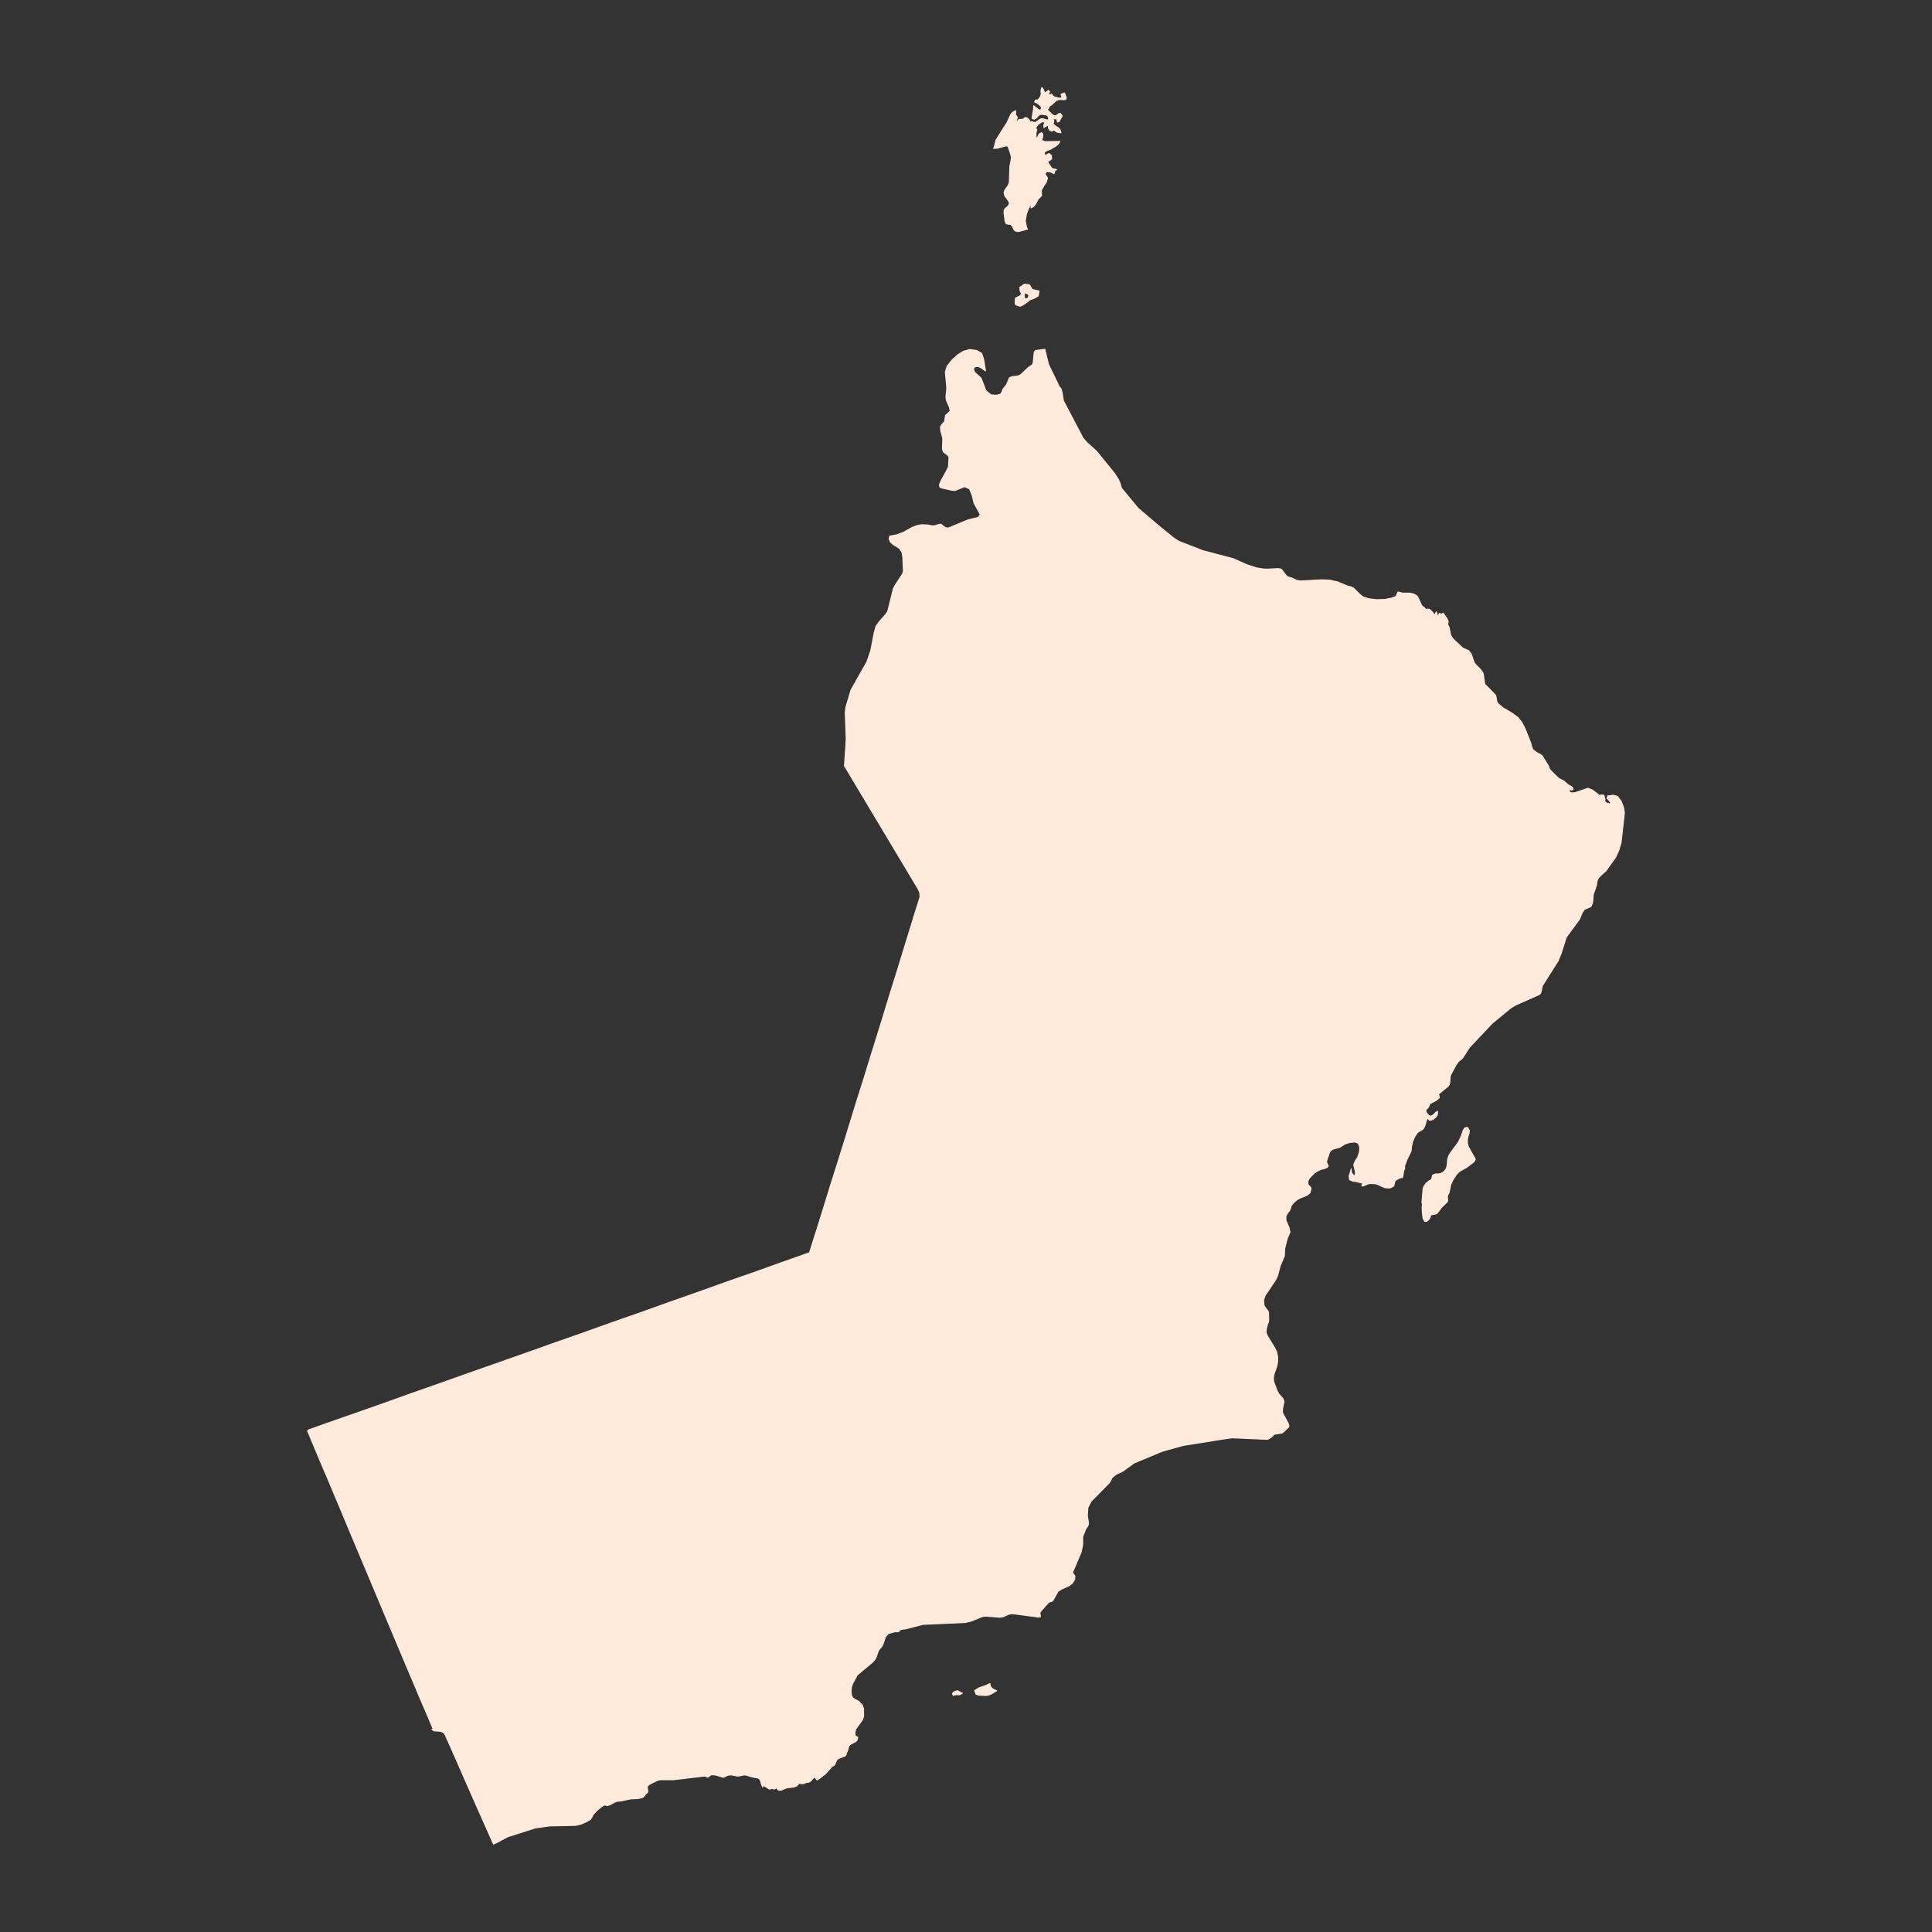 <?xml version="1.0"?>
    
<!--********* Copyright (c) 2024 Pareto Softare, LLC DBA Simplemaps.com ***************************************
************* Free for Commercial Use, full terms at  https://simplemaps.com/resources/svg-license ************
************* Attribution is appreciated! https://simplemaps.com *******************************************-->

<svg baseprofile="tiny" fill="#FFEADB" height="1000" stroke="#FFEADB" stroke-linecap="round" stroke-linejoin="round" stroke-width=".5" version="1.2" viewbox="0 0 1000 1000" width="1000" xmlns="http://www.w3.org/2000/svg">
 <rect width="100%" height="100%" fill="#333333" stroke="none"/>
 <g id="features">
  <path d="M537.8 150.6l-0.4 2.6-2.4 1.3-2 0.7-1 0.9-2.6 1.8-1.4 0.6-1.4-0.4-1-0.5-0.1-0.5-0.1-0.4 0.2-2.4 2.4-1.2 0.8-1-0.5-0.8-0.3-0.9-0.2-1.6 2.4-1.7 2.6 0.3 1.6 2.5 3.4 0.7z m-7.4 4.3l1.7-0.6 0.5-1.6-1.3-0.9-0.7 0-0.5 0.5 0.3 2.6z m-9.6-39.2l-0.1-0.1-0.5-1.2-0.5-4.3 0.1-1.6 1-1 1.1-0.9 0.6-1.3-0.4-1.2-2-2.7-0.4-1.6 0.4-1.4 1.7-2.4 0.6-1.4 0.3-8.6 0.6-2.9 0.2-1.8-0.5-1.9-1.3-3.8-1-0.1-4.4 1.2-2 0.1 0.4-0.9 0.8-3.4 5.8-9.2 2-4.3 0.9-0.9 1.4-0.8 0.1 0.6-0.1 1.3 1 1.6-0.2 0.5-0.4 1.4 0.6 0 0.9-0.9 2.2-0.1 0.5-0.6 0.5-0.3 1.1 0.4 1.1 1.1 0.2 1.7 0.6-1.1 0.6 0.1 0.8 0.4 1-0.1 2.4-1.7 0.9-0.2 2.6 0.7 0.6-0.1 0.2-0.8-0.3-0.9-0.7-0.7-0.6-0.2-1.7-0.2-1.1 0-0.8 0.5-0.5 0.6-0.8 0.9-1 0.5-1-0.3 0-1.1 0.7-4.1 0-1.5 2.5 2 1.1 0.5 0.5-1.5-0.4-0.7-1-1-1.2-0.8-1-0.4 0.4-0.9 0.5-0.1 0.5 0 0.5-0.3 1.1-1.4 0.4-1.1-0.1-2.1 0.3-1.4 0.5 0 1.2 2.6 1.4-0.9 0.4-0.4 0.7 0.7-0.5 0.7 0 0.3 0.2 0.2 0.3 0.7 0.8-0.7 0.5 0.3 0.4 0.6 0.6 0.5 2 0.6 1.1 0.1 1.1-0.1-0.2-0.4-0.3-1.1-0.1-0.4 1.8-0.7 0.9 2.4-0.2 1-1.2 0.1-2.2-0.1-1.5 0.5-2.6 2.3-1.4 0.9 0.1 0 0 0.6-0.8 1 2 2 0.9 0.8 1.2 0.4 0.8-0.4 0.9-0.7 1-0.2 0.9 1.3-1.6 2.9-0.8 0.3-0.5-1.8-0.9 0.1-1-0.1 0.4 0.9 0 0.6-0.1 0.5-0.3 0.6 1.1 1.1 1.3 0.8 1.2 1 0.6 1.8-1-0.1-1-0.2-0.8-0.4-0.8-0.7-1.2 0.6-1.1-0.5-0.6-1.1-0.1-1.6-0.5 0.3-1.3 0.7-0.5 0.3 0-1.1 0.1-0.7 0.4-0.6 0.7-0.3-2-0.3-2.1 1.3-1.3 1.8 0.6 1.2-0.4 1-0.1 1.2 0.1 1.2 0.4 1.3 0.8-2 0.7-1 0.9-0.3 0.6 0.6 0 1.1-0.2 1.2-0.4 1 1.7 0.7 7.8-0.1-0.8 1.3-1.3 1.1-2.7 1.6-2.5 1-0.8 0.8 0.3 1.6 2.2-1.2 1.2 1.1 0.1 1.8-2 1.4 0.4 0.9 1.1 1.6 0.4 0.7 0.7 0.4 2 0.5-0.7 0.5-0.3 0.3-0.3 1.3-1.3-0.7-1.4-0.4-1.2 0.1-0.9 1 1.4 2.2-0.6 2.2-1.4 2-1.1 2-0.1 0.8 0.1 2.2-1.7 1.7-1.4 2.6-1 1.3-1.3 0.7 0-2-1.2 2-1.2 3.1-0.6 3.6 0.6 3.2 0.5 1.1-3.6 1-1.4 0.3-1.4-0.4-0.6-0.7-0.9-1.9-0.7-0.7-2.1-0.3-0.3-0.2z" id="OMMU" name="Musandam">
  </path>
  <path d="M640.4 290.1l-10.1 17.7-11.2 9.7-10.7 3.5-25 1.2-1.5-2-8-30.7-25.7-22.8-13.5-6-0.6-8.3-8.5-29-11.5-15 0.1-3.9 0.1 0.1 1.9-0.1 1.6-0.5 0.8-1 0.5-1.6 1.9-2.3 1.4-3.5 1.3-0.6 3.3-0.4 1.5-0.8 2.9-2.8 0.5-0.5 2.4-1.7 0.5-1 0-0.6 0.2-1.7 0.3-3.2 0.4-0.5 0.4-0.4 4.7-0.6 1.9 7.8 5.6 11.6 0.9 1 0.6 2.2 0.6 4 10.2 19.4 2.1 2.4 4.9 4.4 9.4 11.6 1.9 3 0.8 1.8 0.8 2.7 8.5 10.3 10.3 8.8 8.1 6.6 2.8 1.8 12.3 4.8 15.9 4.2 2 0.9z" id="OMBA" name="Al Batnah North">
  </path>
  <path d="M514.2 204.5l-0.1 3.9 11.5 15 8.5 29 0.6 8.3-3 9.4-10.2 0-12.7 2.7-4.8 3.3 0 7.9-5.4 2.6-3.7 4.6 3.1 13.9-6.1 3.9-11.4 3.3-9.1 5.3-11.9-1.2 2.9-11.7 0.8-1.6 4-6.1 0.4-1.2-0.3-7.2-0.4-2.7-1.4-2.1-3.1-1.9-1.5-1.3-0.7-1.7 0.3-1.4 3.7-0.7 3.7-1.4 1.7-1 2.5-1.4 2.4-0.9 2.5-0.5 2.9 0.1 2.8 0.5 1.3-0.1 1.4-0.5 1.6-0.3 2.3 1.8 1.6 0.2 10.1-4.2 5.4-1.3 1-1.5-3.2-5.8-1-4.1-1.4-3.4-2.6-1.1-4.9 2-1.4-0.1-5.4-1.2-1.1-0.5-0.1-1.4 0.7-1.7 3.3-6 0.6-1.4 0.3-4.6-0.2-0.8-0.7-0.8-1.7-1.2-0.5-0.7-0.3-1.4 0.2-5.2-1.1-4-0.1-2 0.8-1.3 1.3-1.4 0.5-3.2 2.4-2.2-0.3-1.8-1.3-3-0.4-1-0.2-1.7 0.4-3.6 0-1.8-0.7-7.3 0.9-3 2.6-3.3 2.5-2.3 0.3-0.3 3.1-1.9 3.3-0.9 3.5 0.5 0.2 0.1 2.4 1.4 1 2.9 0.7 4.2 0.3 2-2.1-1.5-1.1-0.6-1.2-0.3-1.5 0.5-0.3 1.2 0.6 1.4 3.3 3 2.5 6.5 2.7 2.2 1.2 0.1z" id="OMBU" name="Al Buraymi">
  </path>
  <path d="M534.7 260.7l13.5 6 25.7 22.8 8 30.7 1.5 2-16.6 74.7-13.8 41.7-17.2 22.3-60.8 13.5-2.1 0.4 3.3-10.5-0.1-2.2-0.9-2-4.6-7.7-7-11.7-7-11.7-7-11.7-7-11.7-5.5-9.2 0.9-13.7-0.5-13.8 0.3-2.8 2.7-9 8.2-14.5 2-5.8 1.8-9.4 0.9-3.2 1.7-2.4 3.2-3.6 1.2-1.8 11.9 1.2 9.1-5.3 11.4-3.3 6.1-3.9-3.1-13.9 3.7-4.6 5.4-2.6 0-7.9 4.8-3.3 12.7-2.7 10.2 0 3-9.4z" id="OMZA" name="Al Dhahira">
  </path>
  <path d="M450.8 546.4l1.1 1.8 105.7 176.5 75.2 20.2-20.6 3.3-10.7 3-14.6 6.1-5.6 4.1-3.7 1.8-2 1.6-0.9 1.9-0.7 1-9.2 9.3-1.7 3.3-0.3 4.3 0.5 3 0.1 1-0.3 1.2-1.2 1.7-0.5 1.5-0.8 1.8-0.2 1 0 3.8-0.8 3.8-4.5 10.6 1.3 1.8-0.2 1.9-1.2 1.8-1.7 1.3-3.8 1.7-1.8 1.1-2.7 4.8-0.5 0.4-1.3 0.4-0.6 0.4-4 4.5-0.3 0.6 0.2 2.1-1 0.2-13.6-1.8-1.7 0.3-2.6 1.2-1.9 0.4-7.4-0.6-1.8 0.2-5.6 2.3-3.2 0.8-22.1 1-8.8 2.3-1.9 0.2-0.7 0.2-0.4 0.3-0.4 0.5-0.6 0.3-1.6 0-0.1 0-2.8 0.8-0.8 0.4-1.2 1.5-1.2 3.6-0.8 1.5-1.3 1.5-0.4 0.7-1.3 3.7-0.4 0.6-1.2 1.4-8 6.7-2.4 4.5-0.6 1.8-0.2 2.1 0.3 2.4 0.9 1.3 2.9 1.6 1.7 1.8 0.7 1.9 0 4.1-0.6 1.7-3.5 4.8-0.2 0.9-0.2 1.2 0.1 1.2 0.6 0.5 0.7 0.3 0 0.7-0.4 1.1-0.5 0.5-2.3 1.2-0.8 0.5-0.5 0.7-0.3 0.8-0.4 1.6-0.8 1.4 0.2 0.4-0.8 1-2.6 0.9-1.3 0.7-0.5 0.8-0.5 1.2-0.7 1.2-1 0.5-3.6 4-3.9 2.9-0.5 0-0.8-1.4-1 0.6-1.1 1.3-1 0.7-1.4 0.2-1.2 0.5-1.2 0.2-1.3-0.3-1.3 1.4-1.6 0.6-3.6 0.4-2.9 1.2-1.4 0-1-1.2-1 0.6-1.6-0.3-1 0.4-2.9-1.9-0.7 0.7-0.7-1.8-0.4-1.6-0.9-1.1-3.6-0.7-2.5-0.8-1-0.2-1.1 0.1-1.7 0.4-1.1 0.1-3-0.6-1.2 0-0.9 0.2-1.8 0.9-0.5 0.1-4.1-1.2-2.1-0.1-1.8 1.3-0.8-0.4-0.9-0.2-16.1 1.9-6.9 0-1.5 0.4-3.8 1.9-0.9 0.7-0.4 0.8 0.1 0.7 0.1 0.7 0.2 0.7-0.3 0.7-1.2 1.1-0.3 0.6-1 0.9-2.2 0.5-3.9 0.2-5.2 1.1-1.7 0.1-1.6 0.6-1.8 1-1.8 0.7-1.5-0.4-1.6 1-2.2 1.8-2 2.1-0.8 1.6-0.7 1-1.6 1-3.1 1.4-2.8 0.7-13.8 0.3-7.4 1.1-14.1 4.5-5.8 3.1-0.2 0-0.1 0.1-0.4 0.2-0.9 0.4-0.1-0.3-5.3-11.9-5.4-12.2-5.4-12.3-5.4-12.3-3.4-7.6-0.9-1.2-1.5-0.6-3.3-0.2-1.2-0.8 0.1 0 0.4-0.1 0.2 0-2.7-6.5-3.8-8.8-3.7-8.8-3.7-8.7-3.7-8.8-3.7-8.8-3.7-8.8-3.7-8.8-3.7-8.8-3.7-8.8-3.7-8.8-3.7-8.8-3.7-8.9-3.7-8.8-3.7-8.8-3.8-8.9-3.7-8.8-2.4-5.8-0.5-1.1 0.2-0.1 0.7-0.3 0.4-0.2 0.1 0 0.1-0.1 0.2-0.1-1.4 0.3 9.2-3.3 14.9-5.2 14.8-5.2 14.8-5.3 14.8-5.2 14.9-5.3 14.8-5.2 14.8-5.2 14.9-5.3 14.8-5.2 14.8-5.3 14.9-5.2 14.8-5.3 14.8-5.2 14.8-5.3 14.9-5.2 14.8-5.3 13-4.6 2.8-8.9 0.6-1.8 1.6-5.2 2.5-8 3.2-10.4 3.9-12.3 4.3-13.8 4.5-14.7 4.8-15.2 3.6-11.7z m42.6 331.2l-0.3-0.8-0.1-0.2 0.5-0.7 1-0.5 1.2-0.3 1.7 1 0.7 0.3-1.3 0.8-2.6 0-0.8 0.4z m19-6.2l0.2 1.2 0 0.2 0.9 1.1 1.1 0.7 1.3 0.5-2.8 1.7-1.5 0.6-1.3 0.2-3.9-0.2-1.2-0.5-0.7-1.9 2.3-1.4 3.3-1.1 2.3-1.1z" id="OMZU" name="Dhofar">
  </path>
  <path d="M472.9 474.8l2.1-0.4 60.8-13.5 142.7 71.5 27.5 14.2 9.3 4.7-12.3 40.4-1.7-0.6-2.6 0.2-2.5 0.8-2.8 1.8-3.5 0.9-1.1 0.8-0.6 0.8-1.5 4.4 0 1 0.5 1 0.3 0.8-0.7 0.7-1.1 0.5-2.1 0.5-1.6 0.8-1.6 1-2 2-0.8 0.9-0.5 1.1-0.2 1.2 0.2 0.9 1.3 1.4 0.2 0.8-0.6 2.1-1.5 1.2-3.8 1.5-1.5 0.9-1.5 1.3-1.3 1.5-0.5 1.7-0.4 1-1 1.2-0.9 1.6 0 2.3 1.6 3.7 0.5 2.3-1.4 3.3-1.3 5.1-0.1 1.3-0.1 2.7-2.1 4.9-1.4 5.2-1 2.2-5.5 8.2-0.8 2.4 0.3 2.8 0.7 1.1 0.7 0.9 0.7 0.9 0.2 1.2 0.1 2.8-0.1 1.4-0.5 1.2-0.6 2.4-0.2 1.8 0.6 1.8 4.2 6.9 0.7 1.6 0.5 2.5 0 2.5-0.4 2.3-1.5 4.2-0.3 1.9 0.2 2.1 1.8 4.7 0.8 1.5 2.2 2.5 0.5 1.5-0.8 3.9 0 1.8 3.2 6 0.1 1.3-2.2 2.2-1.2 1-0.4 0.1-3.9 0.6-0.4 0.5-0.4 0.5-0.9 0.7-1.1 0.7-0.8 0.2-18.1-0.8-4.9 0.7-75.2-20.2-105.7-176.5-1.1-1.8 1.1-3.5 4.6-14.8 4.2-13.8 3.9-12.4 3.2-10.5 2.5-8.1 1.6-5.2 0.6-1.9 0.4-1.4z" id="OMWU" name="Al Wusta">
  </path>
  <path d="M703 591.7l12.3-40.4-9.3-4.7-9.7-28.1-8.3-29.2 22.4-8.1 21.9-8 20.4-7.4 19.3-7.1 18.8-10.3 10.7-5.7 4.2-11.3 0.9-12.5-1.7-4.9-0.1-4.6 4.7-5.1 2 1.8 2 1.1 0.5 0.5 0.1 1-0.6 0.2-0.7-0.2-0.5-0.3 0 1.3 0.6 0.6 1.1 0.1 1.2-0.1 6.7-2.3 2.3 0.9 3.5 2.7 0.5 0 1.4-0.1 0.5 0.1 0.2 0.4 0.2 1 0.2 0.5 0 0.3-0.1 0.4 0.1 0.6 0.5 0.6 0.5 0.3 0.5 0.2 0.6 0.1 0.5 0.1 0.4-0.5-0.6-1-1.3-1.4 0.4-1.3 0.9 0 1.8-0.3 2.3 0.6 1.9 2.5 1.2 3.1 0.5 2.8-1.7 15.4-1.2 4.1-1.7 3.7-5 7-2.5 2.2-1.5 1.6-0.6 1.6-0.3 2.2-1.6 4.5-0.4 4.5-0.8 1.8-3.4 1.5-1.1 1.6-1.4 3.4-6.9 9.4-2.6 8.3-1.6 3.9-8.2 13-0.6 3-0.3 0.8-0.7 0.7-12.2 5.4-2.5 1.5-9.7 8-11.7 12.4-3.6 5.6-0.9 0.8-1.2 0.9-1.3 1.9-2.7 5-0.3 0.9-0.2 3.2-0.3 1-0.5 0.8-5 4.1 0.4 1.9-1.5 1.3-3.6 1.9 0.1 0.1-0.7 1.7-0.1 0.1-0.6 0.6-0.4 0.4-0.2 0.6 0.2 0.8 0.6 0.9 0.7 0.7 0.9 0.5 1.3-0.6 1.4-1.4 1-0.6-0.1 1.9-0.9 1.2-1.5 1.2-1.6 0.4-0.8-0.9-0.5 0-0.5 1.3-0.7 2.5-0.7 1.3-0.6 0.6-2 1.1-0.9 0.9-1.1 1.8-1 2.3-0.6 2.6-0.2 2.4-2.2 4.5-1.2 3.2 0.1 1.5-0.5 0.7-0.5 3.1-0.2 0.7-0.8 0.1-1.1 0.4-1.2 0.6-0.8 0.8-0.6 2.5-1.9 1-2.4-0.1-2.3-0.9-1.6-0.8-1.2-0.4-2.8-0.1-1.1 0.2-2.1 0.9-1.2 0.2 0.3-0.8 0.5-0.4-0.5-0.3-3-0.8-1.8-0.2-1.8-0.8-0.2-1.8 1.1-3.8 0 1.2 0.3 1 0.7 0.9 0.8 0.7 0.4-1.8-0.9-4.2 0.8-1.9 1.2-1.8 0.9-2.7 0.2-2.7-0.8-2z m56.5-1.6l0.1 2 0.5 1.6 2.7 4.8 0.8 1.4-0.4 1.1-0.7 0.7-3.3 2.5-3.6 2-1.5 1.4-2.1 3.2-1 2.1-1 4.5-0.8 1.5 0 1.1 0 0.1 0.1 0.8 0 0.6-0.3 0.7-3 2.9-1.5 2.1-0.8 0.9-0.8 0.3-1.1 0.2-1 0.2-0.4 0.6-0.3 1-0.7 1-1 0.8-1 0-0.4-0.8-0.4-0.7-0.4-2.9-0.1-2.9 0.2-1.5-0.1-0.2-0.2-0.8 0.6-7.3 0.5-1.2 0.9-1.3 0.5-0.4 1.5-1.2 0.7-0.3 0.2-0.1 0.1-0.2 0.4-1.7 0.2-0.5 1.5-0.6 1.4 0 1.5-0.3 1.5-1 0.8-1 0.3-0.5 0.3-1.1 0.1-0.2 0.3-3.6 0.6-1.7 0.8-1.4 4.1-5.5 1.6-3.4 1-3 0.8-1.1 1.3-0.3 1 1.5-0.1 1.6-0.6 1.7-0.3 1.8z" id="OMSH" name="Ash Sharqiyah South">
  </path>
  <path d="M809.5 404.3l-4.7 5.1 0.1 4.6 1.7 4.9-0.9 12.5-4.2 11.3-10.7 5.7-18.8 10.3-19.3 7.1-20.4 7.4-21.9 8-22.4 8.1-21.4-76 8.5-17.9 19.9-15.8 5.3-0.6 14.4-9.3 13.1-3.3 26 17.7 28.5 3.8 5.7-6.4 2-2.7 2.4 6 0.3 1.4 0.7 1.8 1.5 1.2 3.2 1.8 3.4 5.5 0.5 1.5 1.2 1.4 3.6 3.5 2.7 1.4z" id="OMSS" name="Ash Sharqiyah North">
  </path>
  <path d="M790 378.8l-2 2.7-5.7 6.4-28.5-3.8-26-17.7 4-21.4-21.9-22.6-18.7 2.5-2.2-9.3 2.7-13.5-0.1 0 0-0.3 0.7-0.6 5.4 2.2 1.4 0.3 1.5 0.7 3.2 3.2 1.6 1.3 3 1 4 0.5 4.2-0.1 3.6-0.7 1.9-0.7 0.7-0.6 0.7-1.8 0.7 0 1.7 0.5 3.7 0 1.9 0.4 1.8 0.9 0.8 1.2 1.7 3.8 0.8 0.8 0.4 0.2 0.4 0.4 0.3 0.4 0.3 0.3 0.2 0 0.5-0.1 0.6 0 0.6 0.1 1.2 1.1 0.7 0.8 0.4 0.7 0.6 0 0.6-1.3 0.2 0.5 0.1 0.3 0.2 0.4 0.1 0.8 0.6 0 0.1-0.5 0.4-0.8 0.5 0.4 0.3 0.1 1.1-0.5 2 2.8 0.6 1.5-0.3 1.5 0.7 1.3 0.9 4.3 1.1 1.8 5.1 4.8 3.1 1.4 1.3 1.7 1.4 4.1 0.9 1.4 2.6 2.6 1.3 1.9 0.8 5.6 5.5 5.6 0.3 0.8 0.5 2.8 0.4 0.6 0.4 0.5 2.4 2 4.6 2.7 3 2.2 2.1 2.6 1.5 2.9 0.8 2z" id="OMMA" name="Muscat">
  </path>
  <path d="M608.4 321l10.7-3.5 11.2-9.7 10.1-17.7 4.7 2.1 5.1 1.7 3.6 0.6 2 0.1 5.8-0.3 1.6 0.3 2.5 3.3 0.9 0.7 2.1 0.6 2.5 1.2 2.2 0.3 11.2-0.6 3.8 0.2 3.9 0.9-0.7 0.6 0 0.3 0.1 0-2.7 13.5 2.2 9.3-18.9 15.7-2.6 5.8-22.3 3.7-3.3-1.7-10-1.1-25.7-26.3z" id="OMBJ" name="Al Batnah South">
  </path>
  <path d="M583.4 322.2l25-1.2 25.7 26.3 10 1.1 3.3 1.7 22.3-3.7 2.6-5.8 18.9-15.7 18.7-2.5 21.9 22.6-4 21.4-13.1 3.3-14.4 9.3-5.3 0.6-19.9 15.8-8.5 17.9 21.4 76 8.3 29.2 9.7 28.1-27.5-14.2-142.7-71.5 17.2-22.3 13.8-41.7 16.6-74.7z" id="OMDA" name="Ad Dakhliyah">
  </path>
 </g>
 <g id="points">
  <circle class="17.129579977856913|52.373627089521584" cx="193.3" cy="910.4" id="0">
  </circle>
  <circle class="21.02700838536935|56.30570462681792" cx="534.1" cy="552.9" id="1">
  </circle>
  <circle class="25.898793894759894|59.45136665665499" cx="806.7" cy="92.5" id="2">
  </circle>
 </g>
 <g id="label_points">
  <circle class="Musandam" cx="532" cy="86.1" id="OMMU">
  </circle>
  <circle class="Al Batnah North" cx="562.4" cy="254.1" id="OMBA">
  </circle>
  <circle class="Al Buraymi" cx="509.2" cy="234.2" id="OMBU">
  </circle>
  <circle class="Al Dhahira" cx="512.3" cy="369.5" id="OMZA">
  </circle>
  <circle class="Dhofar" cx="353.2" cy="796.6" id="OMZU">
  </circle>
  <circle class="Al Wusta" cx="582.1" cy="592.2" id="OMWU">
  </circle>
  <circle class="Ash Sharqiyah South" cx="752.1" cy="502.6" id="OMSH">
  </circle>
  <circle class="Ash Sharqiyah North" cx="724.6" cy="421.7" id="OMSS">
  </circle>
  <circle class="Muscat" cx="747.4" cy="356.4" id="OMMA">
  </circle>
  <circle class="Al Batnah South" cx="653.6" cy="321.8" id="OMBJ">
  </circle>
  <circle class="Ad Dakhliyah" cx="614.8" cy="433.5" id="OMDA">
  </circle>
 </g>
</svg>